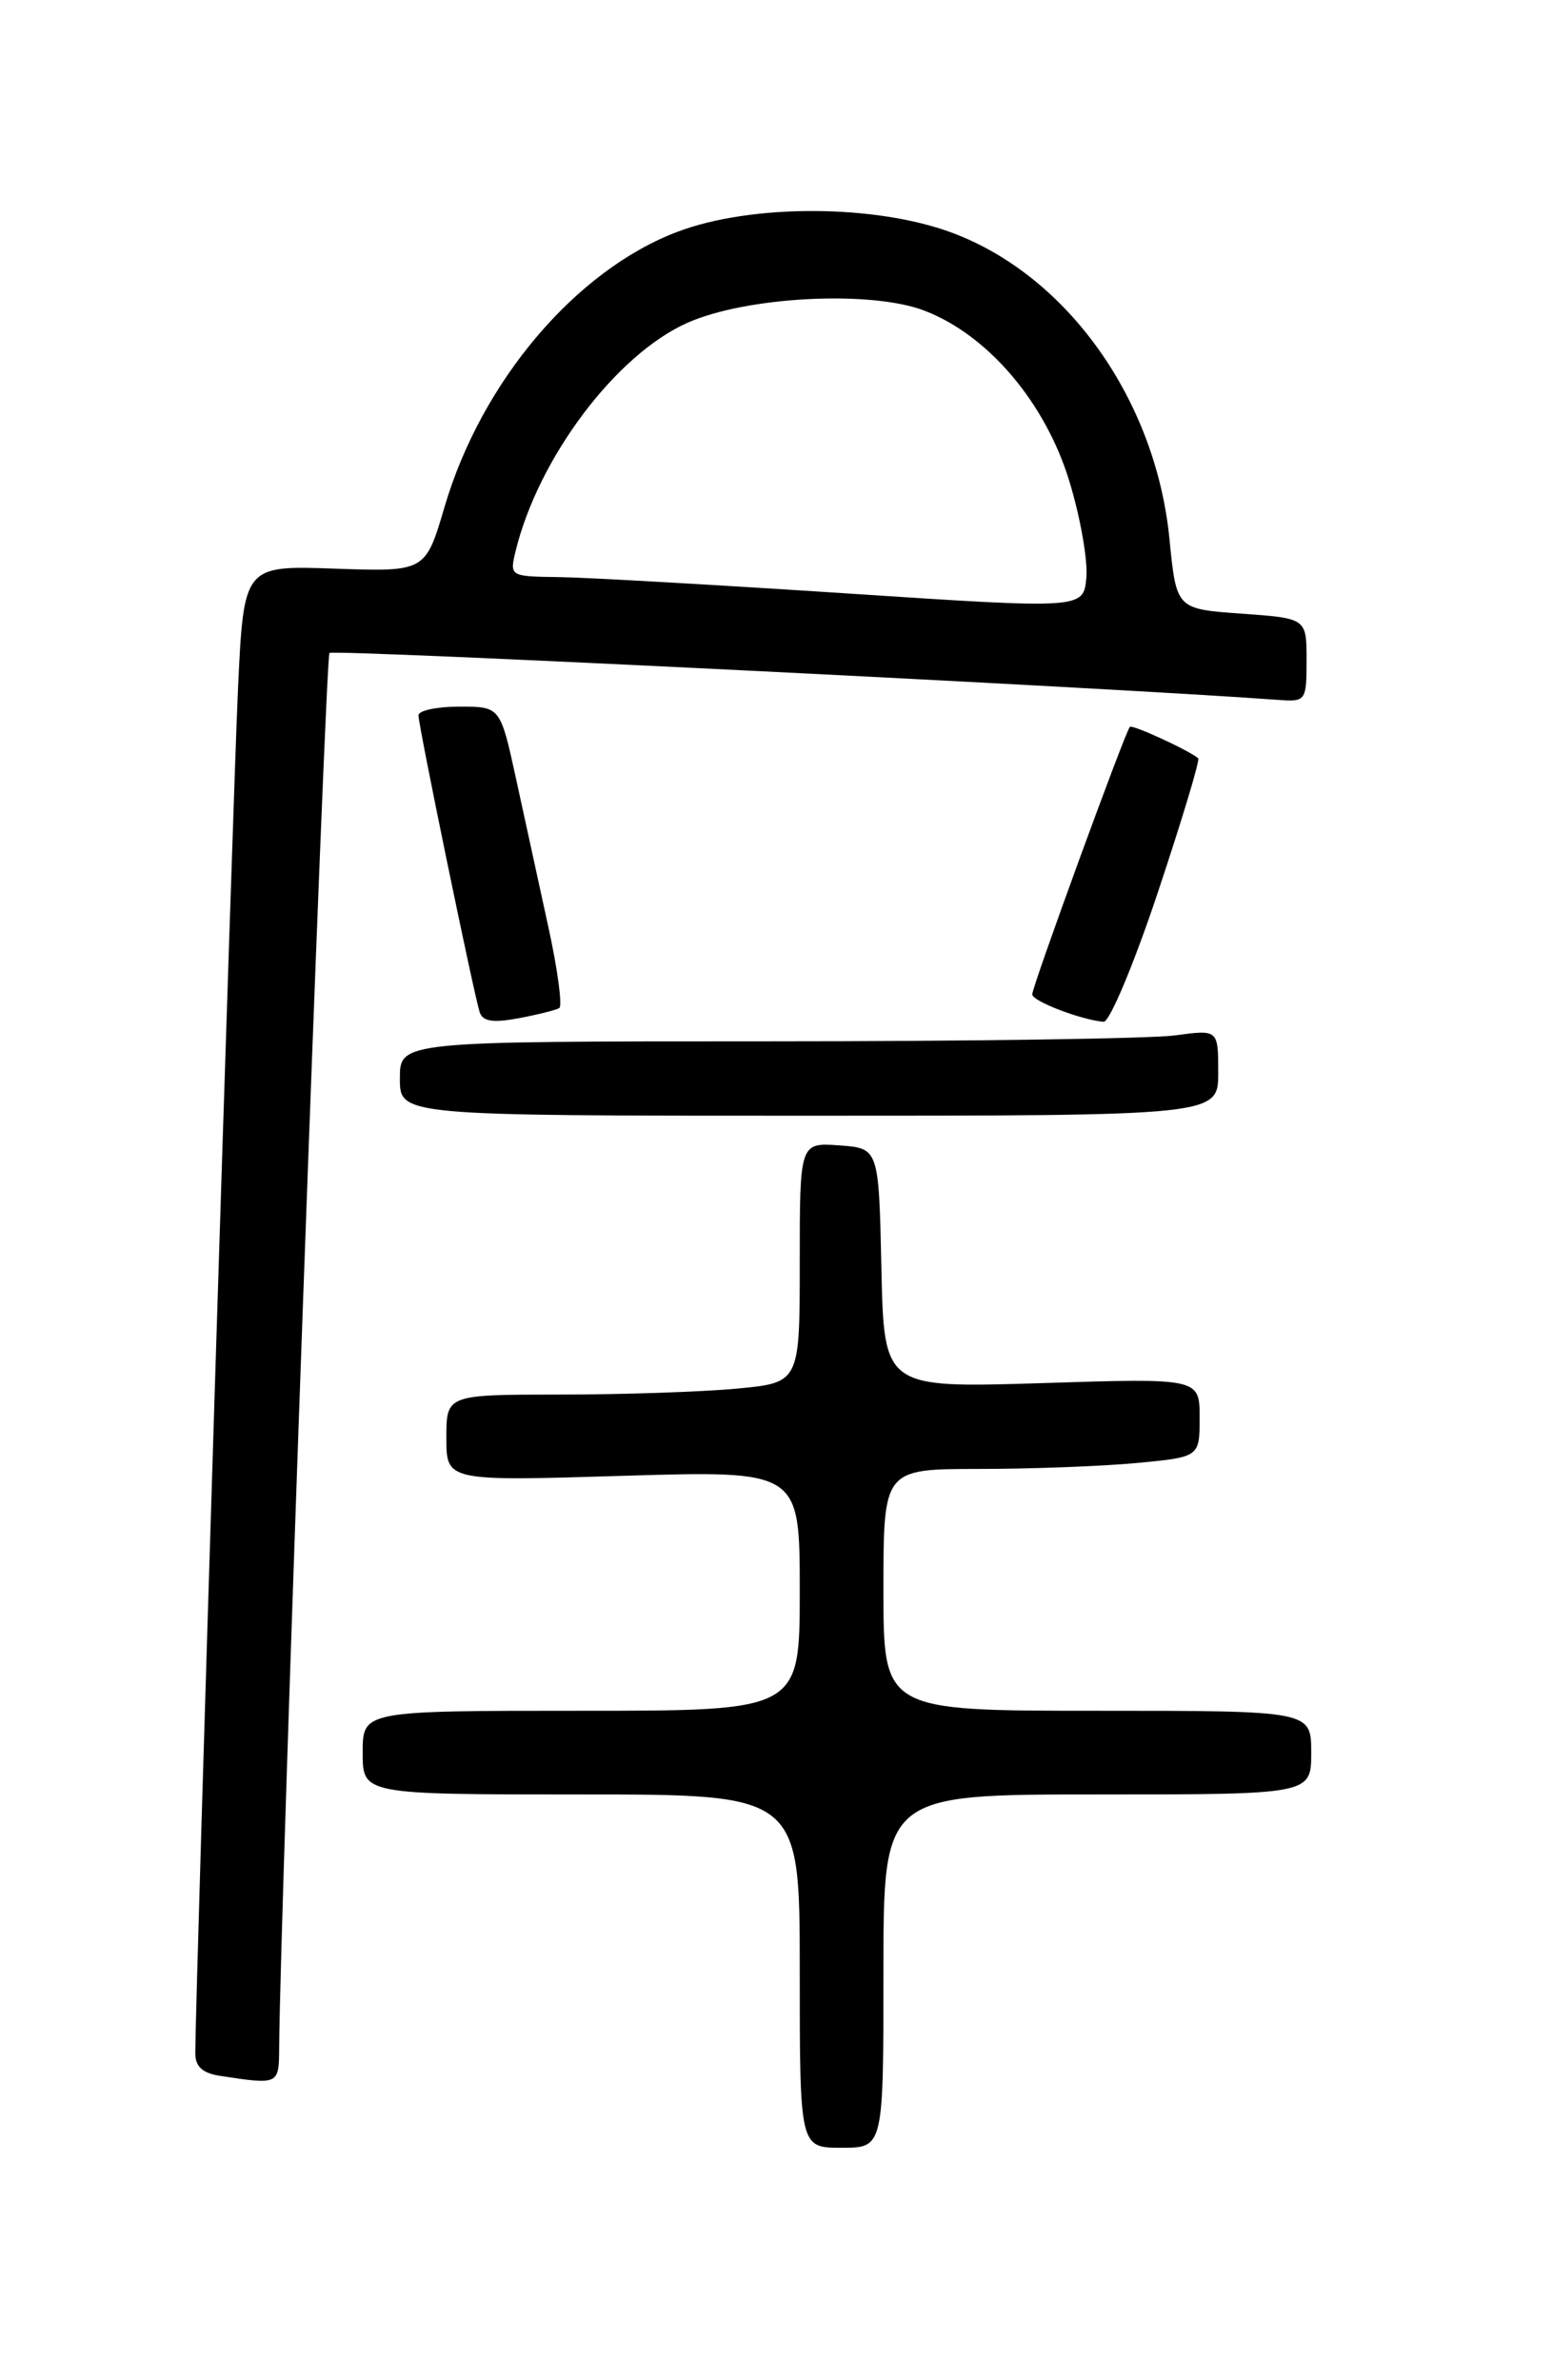 <?xml version="1.0" encoding="UTF-8" standalone="no"?>
<!DOCTYPE svg PUBLIC "-//W3C//DTD SVG 1.1//EN" "http://www.w3.org/Graphics/SVG/1.1/DTD/svg11.dtd" >
<svg xmlns="http://www.w3.org/2000/svg" xmlns:xlink="http://www.w3.org/1999/xlink" version="1.1" viewBox="0 0 167 256">
 <g >
 <path fill="currentColor"
d=" M 95.00 212.00 C 95.00 193.00 95.00 193.00 118.00 193.00 C 141.00 193.00 141.00 193.00 141.00 188.50 C 141.00 184.00 141.00 184.00 118.00 184.00 C 95.00 184.00 95.00 184.00 95.00 171.00 C 95.00 158.00 95.00 158.00 105.25 157.99 C 110.89 157.99 118.54 157.70 122.25 157.35 C 129.00 156.71 129.00 156.71 129.00 152.47 C 129.00 148.22 129.00 148.22 112.03 148.76 C 95.06 149.29 95.06 149.29 94.78 136.40 C 94.50 123.50 94.50 123.50 90.25 123.19 C 86.00 122.89 86.00 122.89 86.00 135.80 C 86.00 148.71 86.00 148.71 79.25 149.35 C 75.54 149.70 66.99 149.99 60.25 149.99 C 48.00 150.00 48.00 150.00 48.00 154.65 C 48.00 159.31 48.00 159.31 67.00 158.73 C 86.00 158.16 86.00 158.16 86.00 171.08 C 86.00 184.00 86.00 184.00 62.50 184.00 C 39.00 184.00 39.00 184.00 39.00 188.50 C 39.00 193.00 39.00 193.00 62.50 193.00 C 86.00 193.00 86.00 193.00 86.00 212.00 C 86.00 231.00 86.00 231.00 90.50 231.00 C 95.00 231.00 95.00 231.00 95.00 212.00 Z  M 30.02 220.25 C 30.10 205.91 34.98 70.68 35.43 70.23 C 35.86 69.81 118.78 73.91 137.50 75.28 C 140.42 75.49 140.50 75.38 140.50 71.00 C 140.50 66.50 140.50 66.50 133.50 66.00 C 126.50 65.50 126.50 65.50 125.76 58.00 C 124.30 43.07 114.85 29.72 102.45 25.06 C 94.22 21.96 80.84 21.90 72.85 24.93 C 61.91 29.07 51.77 41.04 47.81 54.50 C 45.75 61.50 45.75 61.50 35.98 61.16 C 26.21 60.82 26.21 60.82 25.59 74.16 C 25.05 85.59 21.00 215.03 21.00 220.82 C 21.00 222.29 21.78 222.99 23.75 223.28 C 29.98 224.23 30.00 224.22 30.02 220.25 Z  M 131.00 115.36 C 131.00 110.73 131.00 110.73 126.36 111.36 C 123.81 111.71 104.01 112.00 82.36 112.00 C 43.00 112.00 43.00 112.00 43.00 116.00 C 43.00 120.00 43.00 120.00 87.00 120.00 C 131.00 120.00 131.00 120.00 131.00 115.36 Z  M 60.14 108.42 C 60.49 108.20 59.97 104.30 58.98 99.76 C 57.99 95.22 56.42 88.01 55.49 83.75 C 53.80 76.00 53.80 76.00 49.40 76.00 C 46.98 76.00 45.00 76.42 45.00 76.94 C 45.00 78.07 50.95 106.91 51.58 108.86 C 51.90 109.86 53.01 110.03 55.75 109.52 C 57.81 109.13 59.78 108.64 60.14 108.42 Z  M 124.52 95.94 C 127.10 88.20 129.05 81.73 128.85 81.56 C 127.87 80.71 121.77 77.90 121.50 78.18 C 121.00 78.68 111.00 106.09 111.00 106.95 C 111.00 107.68 116.22 109.68 118.67 109.90 C 119.31 109.95 121.94 103.69 124.52 95.94 Z  M 91.00 63.82 C 76.97 62.90 63.09 62.11 60.14 62.07 C 54.81 62.00 54.79 61.99 55.45 59.25 C 57.90 49.23 66.25 38.13 73.92 34.72 C 80.28 31.89 93.62 31.20 99.40 33.41 C 106.24 36.02 112.43 43.31 115.00 51.79 C 116.18 55.64 116.99 60.30 116.82 62.15 C 116.50 65.50 116.50 65.50 91.00 63.82 Z "/>
</g>
</svg>